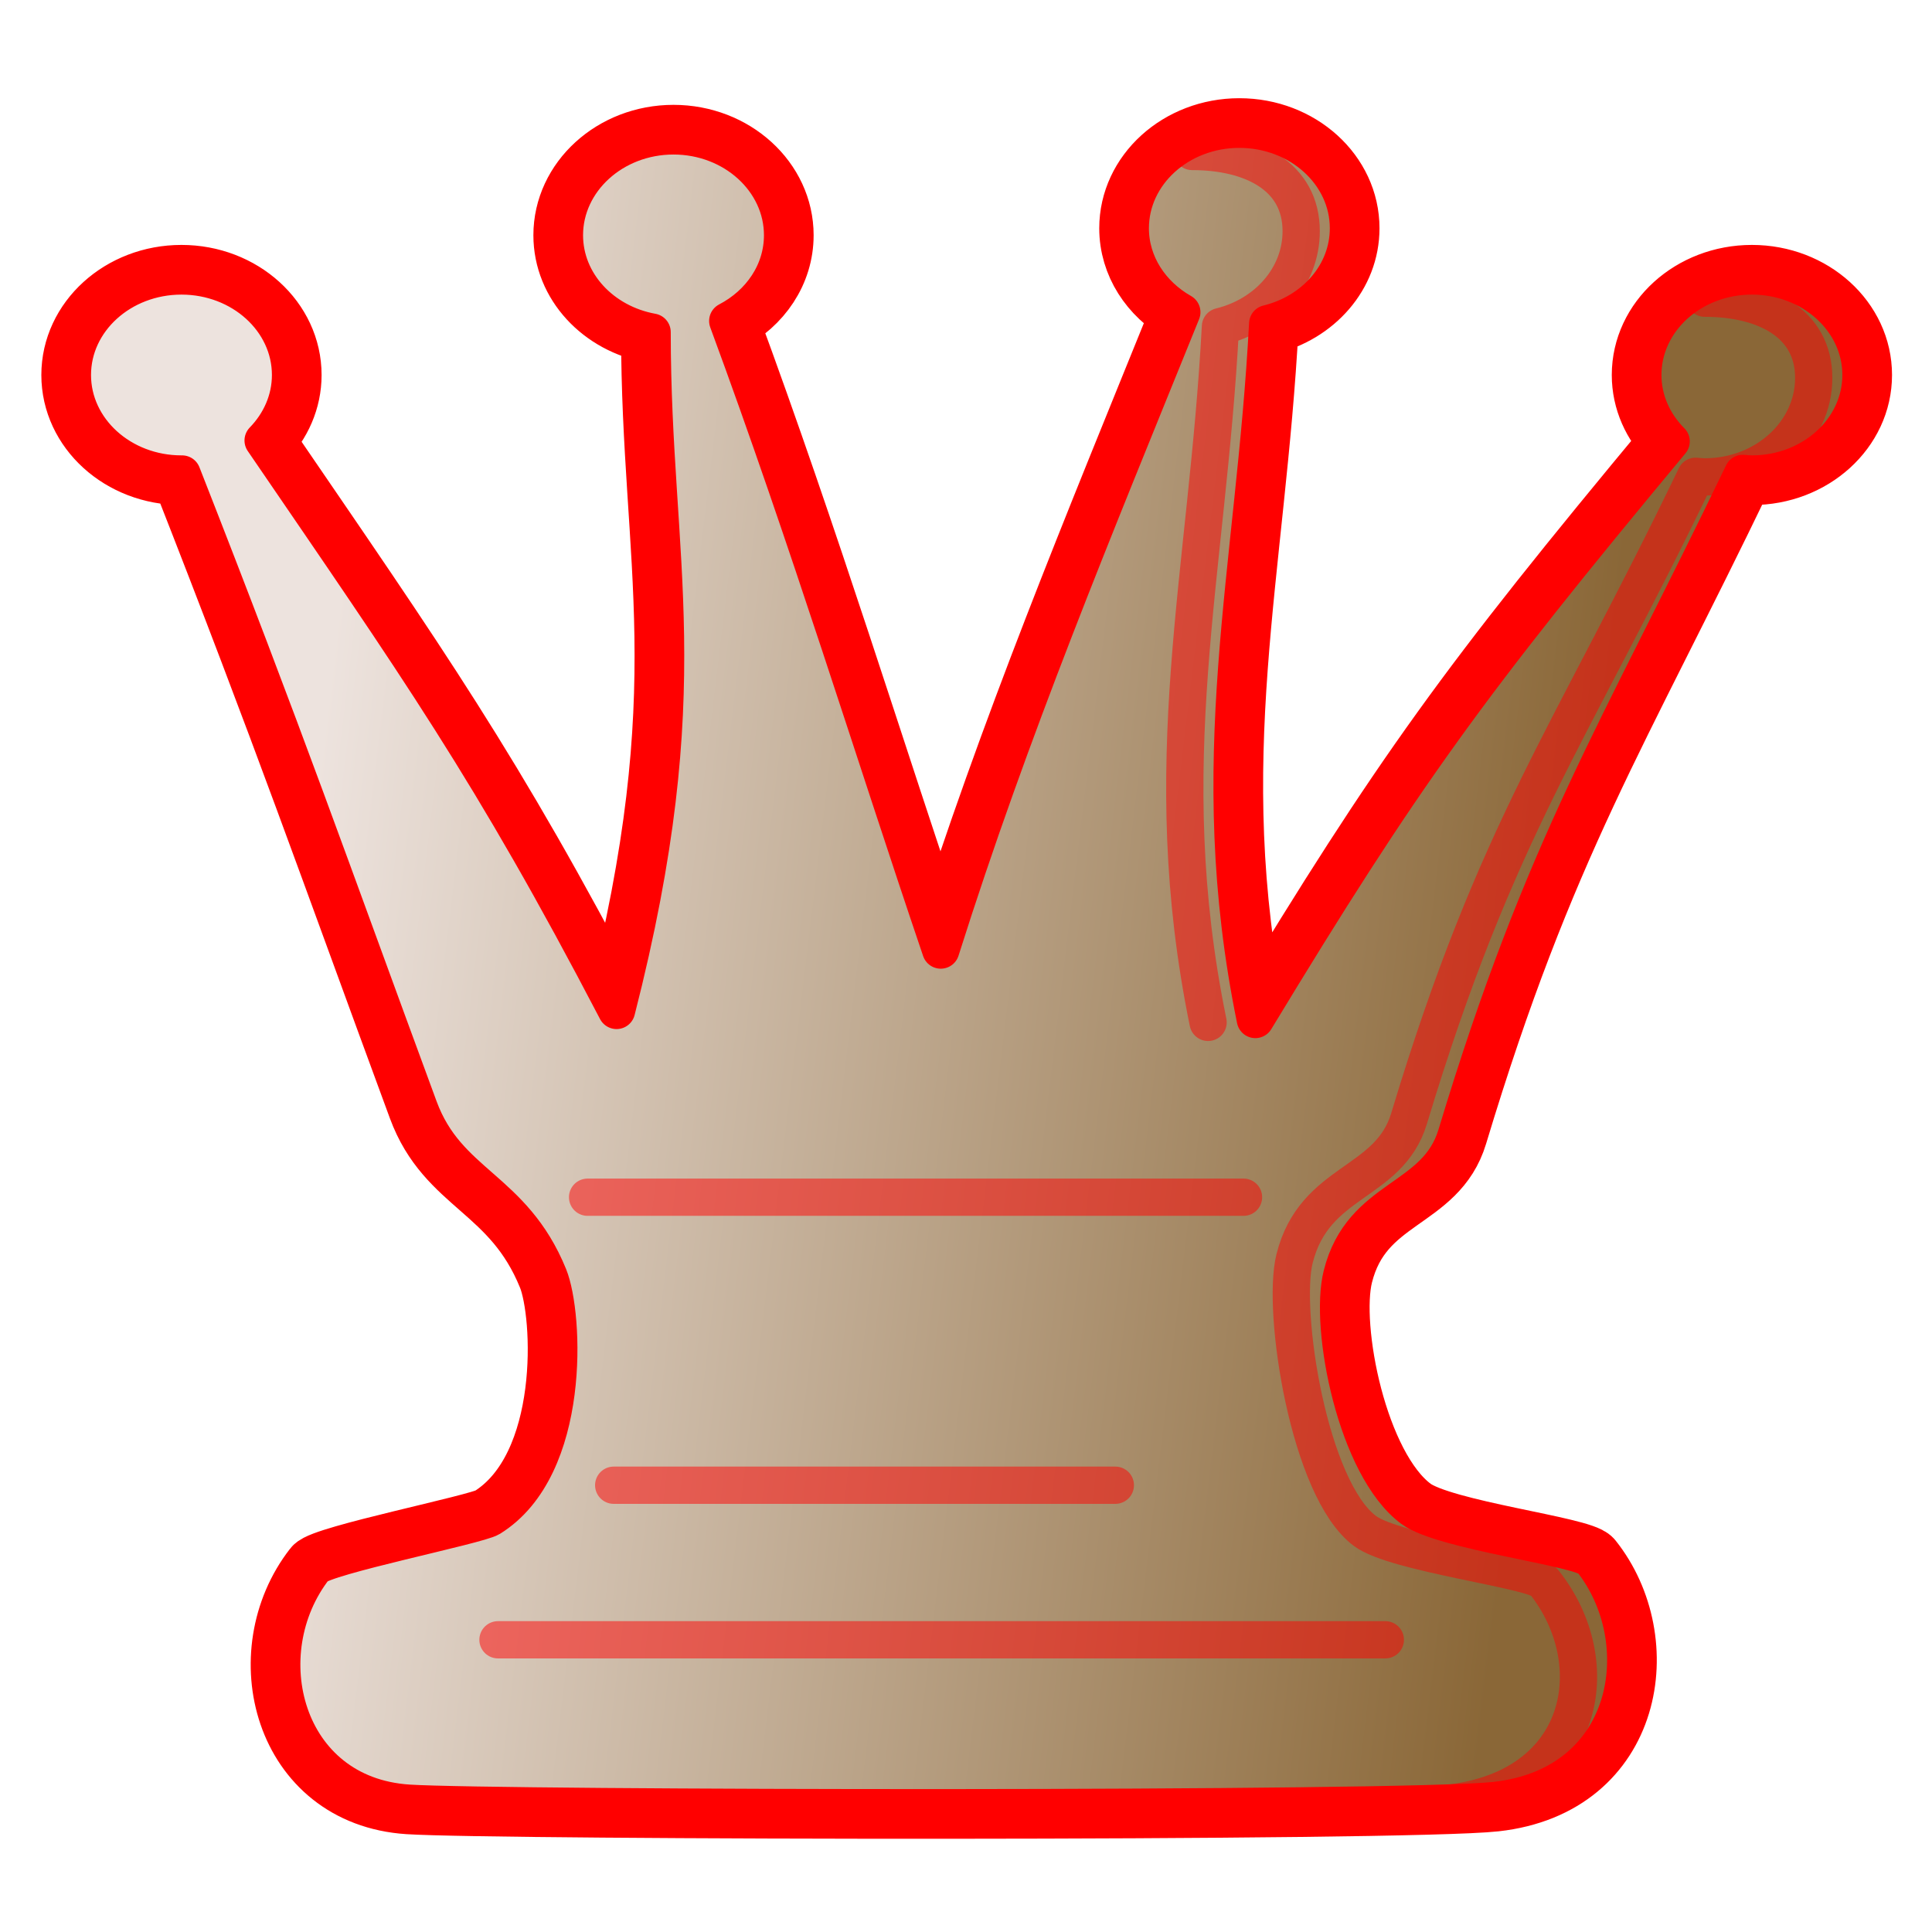 <?xml version="1.0" encoding="UTF-8" standalone="no"?>
<!-- Created with Inkscape (http://www.inkscape.org/) -->

<svg
   width="700pt"
   height="700pt"
   viewBox="0 0 933.333 933.333"
   version="1.1"
   id="svg1197"
   inkscape:version="1.2.1 (9c6d41e410, 2022-07-14)"
   sodipodi:docname="q.svg"
   xmlns:inkscape="http://www.inkscape.org/namespaces/inkscape"
   xmlns:sodipodi="http://sodipodi.sourceforge.net/DTD/sodipodi-0.dtd"
   xmlns:xlink="http://www.w3.org/1999/xlink"
   xmlns="http://www.w3.org/2000/svg"
   xmlns:svg="http://www.w3.org/2000/svg">
  <sodipodi:namedview
     id="namedview1199"
     pagecolor="#ffffff"
     bordercolor="#000000"
     borderopacity="0.25"
     inkscape:showpageshadow="2"
     inkscape:pageopacity="0.0"
     inkscape:pagecheckerboard="0"
     inkscape:deskcolor="#d1d1d1"
     inkscape:document-units="mm"
     showgrid="false"
     inkscape:zoom="0.27244394"
     inkscape:cx="88.091517"
     inkscape:cy="238.58119"
     inkscape:window-width="1499"
     inkscape:window-height="749"
     inkscape:window-x="97"
     inkscape:window-y="99"
     inkscape:window-maximized="0"
     inkscape:current-layer="svg1197" />
  <style
     id="style-base">
    .base { 
      fill-opacity:1;
      fill-rule:evenodd;
      stroke-miterlimit:4;
      stroke-dasharray:none;
      stroke-linecap:round;
      stroke-linejoin:round;
      stroke-opacity:1
    }
  </style>
  <style
     id="stroke-medium">
    .stroke-medium {
      stroke-width: 18;
    }
  </style>
  <style
     id="stroke-heavy">
    .stroke-heavy {
      stroke-width: 21;
    }
  </style>
  <style
     id="stroke-boundary">
    .stroke-boundary {
      stroke-width: 30;
    }
  </style>
  <style
     id="stroke-color">
    .stroke-color {
      stroke:#ff0000;
    }
  </style>
  <style
     id="fill-color">
    .fill-color {
      fill:#00ff00;
    }
  </style>
  <defs
     id="defs1194">
    <linearGradient
       inkscape:collect="always"
       xlink:href="#fillGradient"
       id="main-gradient"
       gradientUnits="userSpaceOnUse"
       gradientTransform="matrix(6.248,0,0,7.124,-3974.844,-259.448)"
       x1="660.518"
       y1="90.377"
       x2="757.722"
       y2="103.719" />
    <linearGradient
       id="fillGradient">
      <stop
         id="stop0"
         offset="0"
         style="stop-color:#ede3de;stop-opacity:1;" />
      <stop
         id="stop1"
         offset="1"
         style="stop-color:#8a6737;stop-opacity:1;" />
    </linearGradient>
  </defs>
  <path
     sodipodi:nodetypes="cscccssscccsssscsssssssssscsssscccsc"
     id="boundary"
     d="m 598.728,62.443 c -29.09,0 -52.693,21.422 -52.693,47.834 0,17.116 9.995,32.085 24.891,40.542 C 528.45,255.709 488.218,352.178 454.477,458.967 421.887,362.915 390.94,261.703 351.566,155.048 c 15.848,-8.253 26.492,-23.65 26.492,-41.417 0,-26.412 -23.603,-47.98 -52.693,-47.98 -29.09,0 -52.693,21.567 -52.693,47.98 0,23.201 18.212,42.448 42.358,46.813 0.034,111.913 22.895,170.838 -17.176,327.69 -60.694,-116.344 -96.047,-166.005 -170.743,-275.335 8.202,-8.436 13.246,-19.517 13.246,-31.646 0,-26.412 -23.603,-47.834 -52.693,-47.834 -29.09,0 -52.693,21.422 -52.693,47.834 0,26.412 23.603,47.834 52.693,47.834 0.098,0 0.193,4.7e-4 0.291,0 49.94,127.223 71.157,188.558 114.493,306.121 13.766,37.346 45.292,38.65 62.675,81.33 7.583,18.618 11.222,92.334 -28.259,116.845 -5.982,3.714 -80.577,18.569 -84.862,24.063 -32.077,41.13 -14.915,109.805 45.269,113.751 42.274,2.772 481.371,3.516 525.037,-1.312 67.003,-7.408 77.352,-77.465 46.434,-116.23 -4.736,-5.937 -71.621,-13.666 -86.463,-24.646 -27.106,-20.052 -40.417,-87.51 -34.064,-112.907 9.649,-38.572 45.604,-35.511 55.33,-67.754 42.402,-140.554 77.791,-193.507 138.414,-319.551 1.445,0.108 2.892,0.292 4.367,0.292 29.09,0 52.693,-21.422 52.693,-47.834 0,-26.412 -23.603,-47.834 -52.693,-47.834 -29.09,0 -52.693,21.422 -52.693,47.834 0,12.345 5.219,23.594 13.683,32.084 -98.129,117.978 -129.394,161.297 -200.874,279.273 -25.615,-125.225 -0.346,-216.052 5.968,-336.148 22.467,-5.473 39.01,-23.966 39.01,-46.084 0,-26.412 -23.603,-47.834 -52.693,-47.834 z"
     class="base stroke-color stroke-boundary"
     style="fill:none"
     inkscape:connector-curvature="0" />
  <path
     sodipodi:nodetypes="cscccssscccsssscsssssssssscsssscccsc"
     id="main"
     d="m 598.728,62.443 c -29.09,0 -52.693,21.422 -52.693,47.834 0,17.116 9.995,32.085 24.891,40.542 C 528.45,255.709 488.218,352.178 454.477,458.967 421.887,362.915 390.94,261.703 351.566,155.048 c 15.848,-8.253 26.492,-23.65 26.492,-41.417 0,-26.412 -23.603,-47.98 -52.693,-47.98 -29.09,0 -52.693,21.567 -52.693,47.98 0,23.201 18.212,42.448 42.358,46.813 0.034,111.913 22.895,170.838 -17.176,327.69 -60.694,-116.344 -96.047,-166.005 -170.743,-275.335 8.202,-8.436 13.246,-19.517 13.246,-31.646 0,-26.412 -23.603,-47.834 -52.693,-47.834 -29.09,0 -52.693,21.422 -52.693,47.834 0,26.412 23.603,47.834 52.693,47.834 0.098,0 0.193,4.7e-4 0.291,0 49.94,127.223 71.157,188.558 114.493,306.121 13.766,37.346 45.292,38.65 62.675,81.33 7.583,18.618 11.222,92.334 -28.259,116.845 -5.982,3.714 -80.577,18.569 -84.862,24.063 -32.077,41.13 -14.915,109.805 45.269,113.751 42.274,2.772 481.371,3.516 525.037,-1.312 67.003,-7.408 77.352,-77.465 46.434,-116.23 -4.736,-5.937 -71.621,-13.666 -86.463,-24.646 -27.106,-20.052 -40.417,-87.51 -34.064,-112.907 9.649,-38.572 45.604,-35.511 55.33,-67.754 42.402,-140.554 77.791,-193.507 138.414,-319.551 1.445,0.108 2.892,0.292 4.367,0.292 29.09,0 52.693,-21.422 52.693,-47.834 0,-26.412 -23.603,-47.834 -52.693,-47.834 -29.09,0 -52.693,21.422 -52.693,47.834 0,12.345 5.219,23.594 13.683,32.084 -98.129,117.978 -129.394,161.297 -200.874,279.273 -25.615,-125.225 -0.346,-216.052 5.968,-336.148 22.467,-5.473 39.01,-23.966 39.01,-46.084 0,-26.412 -23.603,-47.834 -52.693,-47.834 z"
     class="base stroke-color stroke-medium"
     style="fill:url(#main-gradient)"
     inkscape:connector-curvature="0" />
  <path
     id="deco-lines"
     class="base stroke-color stroke-medium"
     style="opacity:0.5;fill:none"
     d="m 283.857,578.365 h 316.878 z m 12.615,139.134 h 242.339 z m -55.9,74.667 h 428.669 z" />
  <path
     class="base stroke-color stroke-medium"
     style="opacity:0.5;fill:none"
     d="m 583.616,493.908 c -25.615,-125.225 -0.346,-216.052 5.968,-336.148 22.467,-5.473 39.01,-23.966 39.01,-46.084 0,-26.412 -23.603,-38.5 -52.693,-38.5 M 699.482,871.182 c 67.003,-7.408 77.352,-68.131 46.434,-106.897 -4.736,-5.937 -71.621,-13.666 -86.463,-24.646 -27.106,-20.052 -40.417,-106.177 -34.064,-131.574 9.649,-38.572 45.604,-35.511 55.33,-67.754 42.402,-140.555 77.791,-184.173 138.414,-310.218 1.445,0.108 2.892,0.292 4.367,0.292 29.09,0 52.693,-21.422 52.693,-47.834 0,-26.412 -23.603,-38.5 -52.693,-38.5"
     id="deco-side"
     sodipodi:nodetypes="ccsccsssscsss"
     inkscape:connector-curvature="0" />
</svg>
